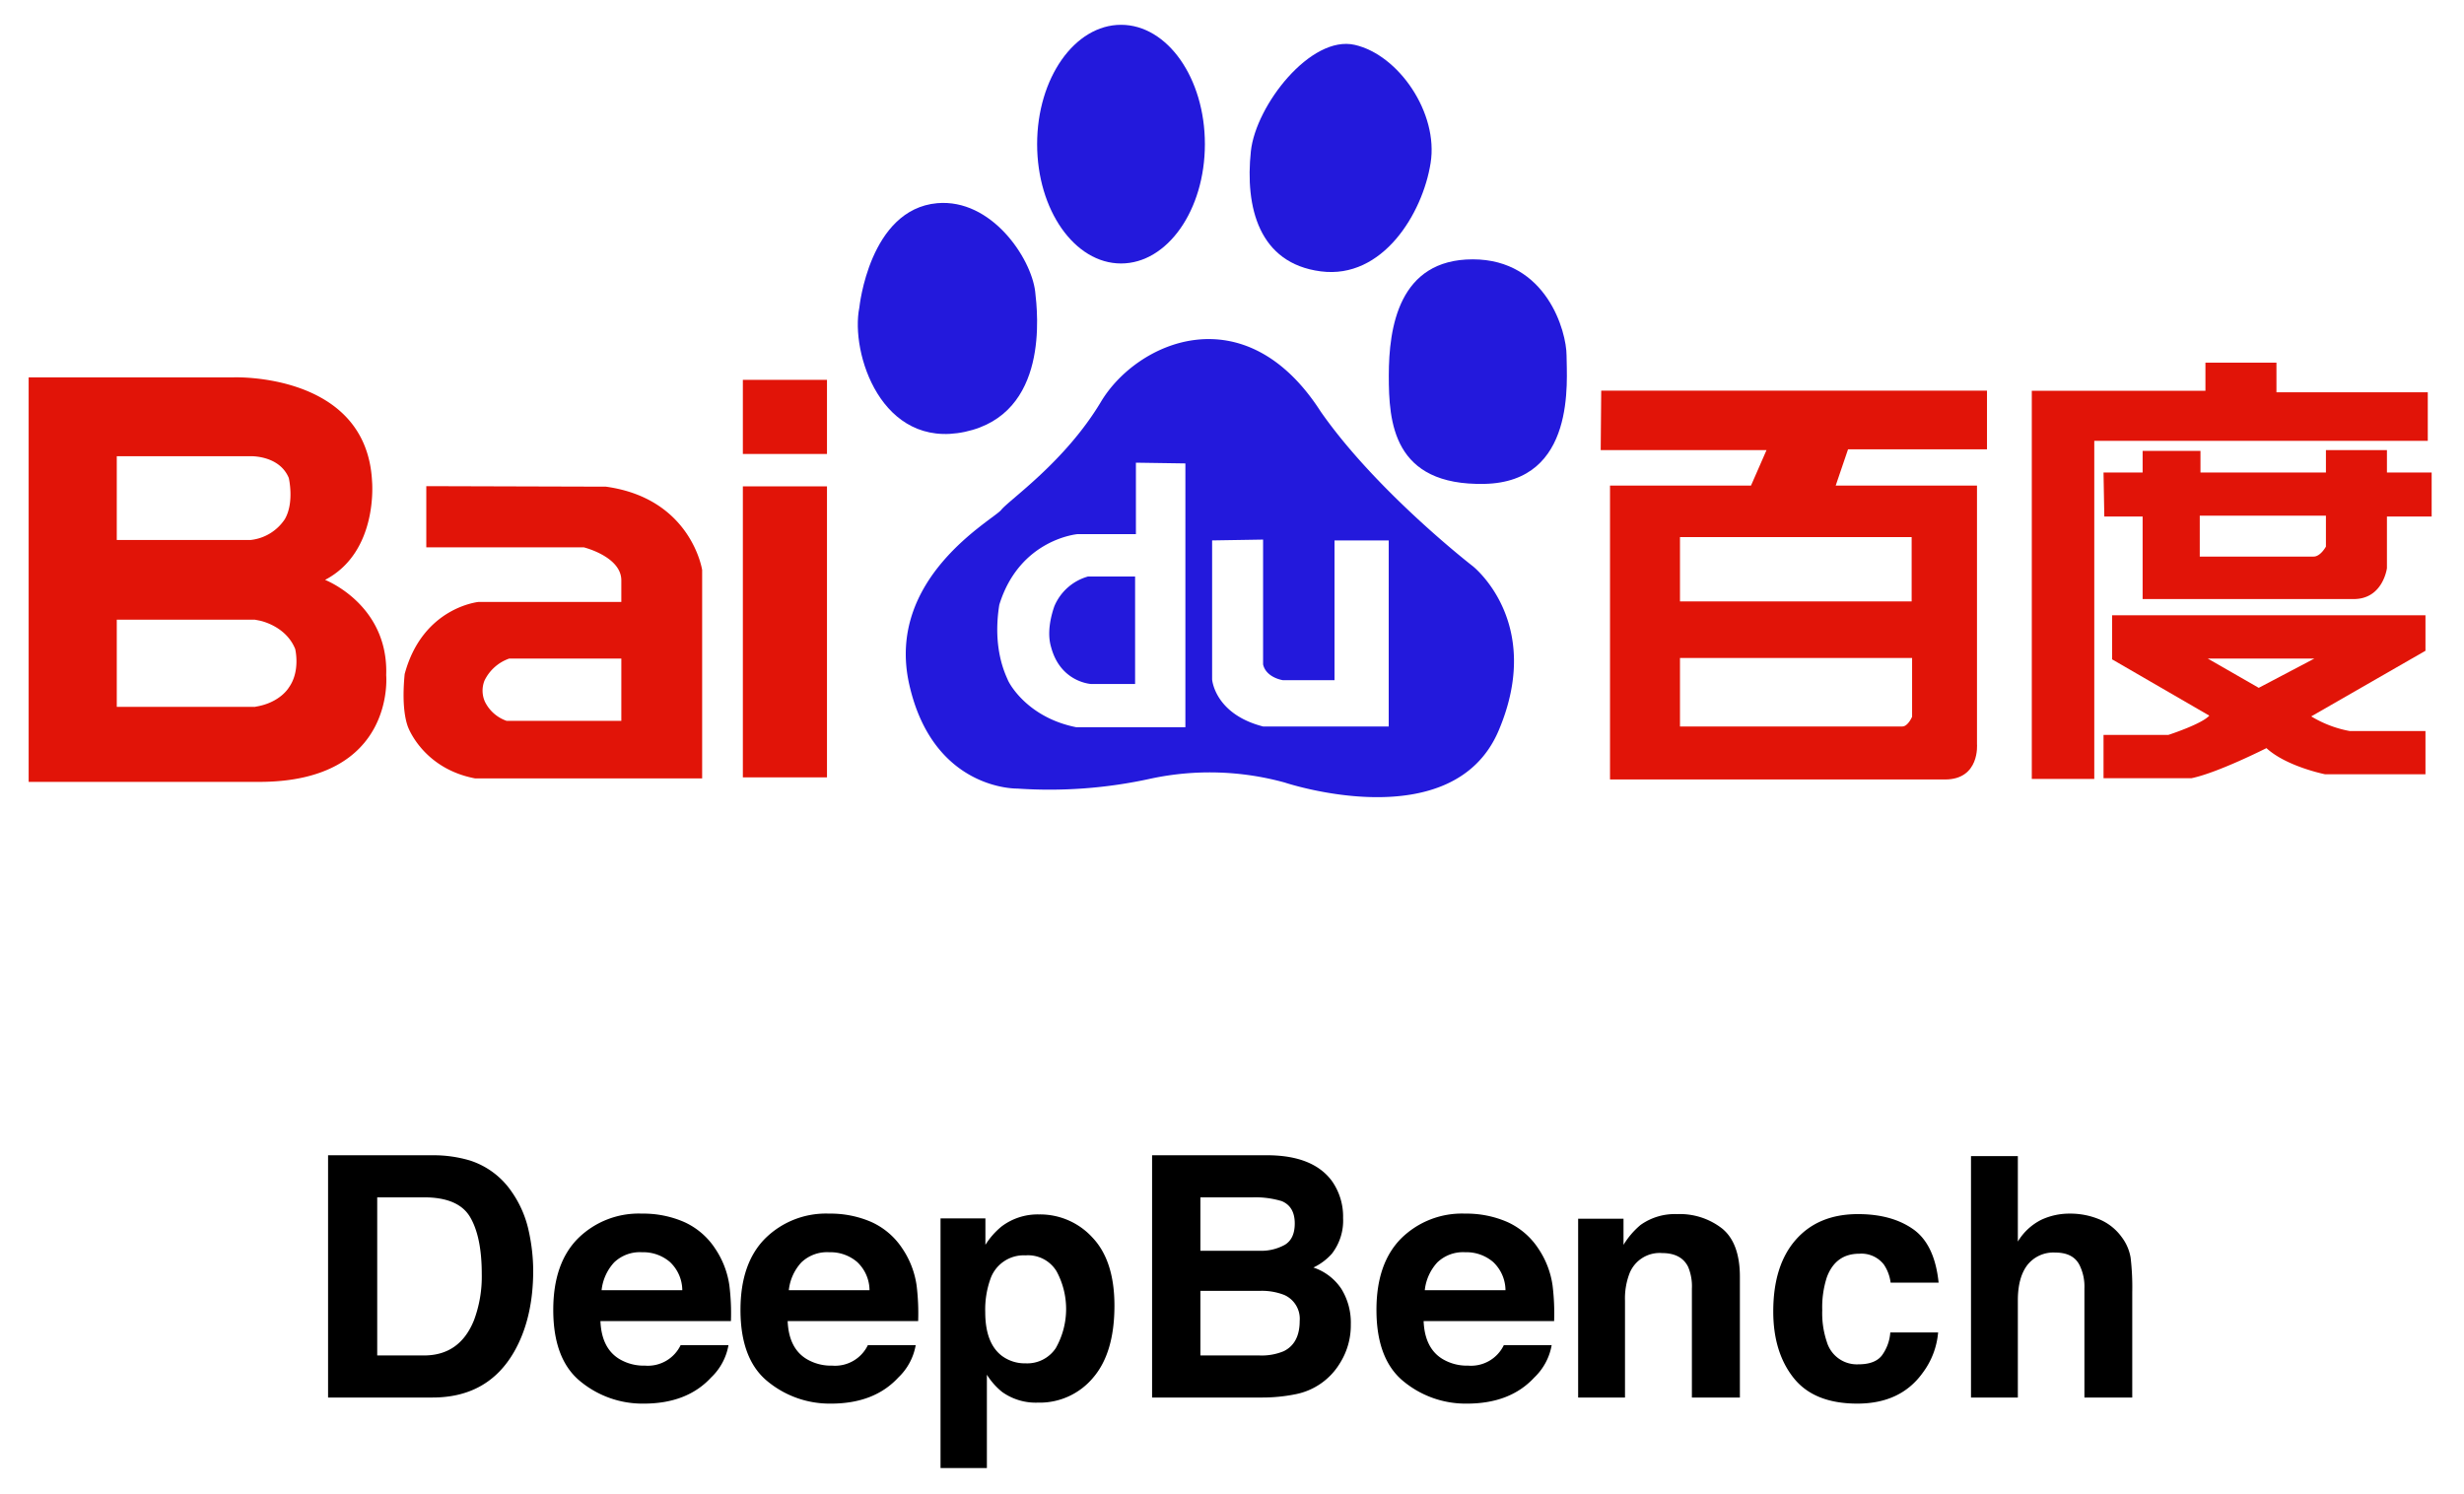 <svg id="Layer_1" data-name="Layer 1" xmlns="http://www.w3.org/2000/svg" viewBox="0 0 483.08 293"><defs><style>.cls-1{fill:#2319dc;}.cls-2{fill:#e11408;}</style></defs><title>deepbench</title><path class="cls-1" d="M189.221,84.664c16.463-3.538,14.224-23.217,13.73-27.52-.811-6.633-8.609-18.219-19.198-17.305-13.326,1.194-15.272,20.444-15.272,20.444C166.674,69.187,172.794,88.201,189.221,84.664Z"/><path class="cls-1" d="M219.784,51.661c9.093,0,16.441-10.466,16.441-23.407,0-12.928-7.348-23.391-16.441-23.391-9.081,0-16.45,10.463-16.45,23.391C203.334,41.195,210.703,51.661,219.784,51.661Z"/><path class="cls-1" d="M258.949,53.208c12.159,1.578,19.972-11.393,21.526-21.225,1.586-9.817-6.258-21.226-14.863-23.186-8.626-1.977-19.391,11.835-20.371,20.843C244.068,40.65,246.818,51.646,258.949,53.208Z"/><path class="cls-1" d="M307.133,69.718c0-4.702-3.905-18.868-18.397-18.868-14.52,0-16.456,13.37-16.456,22.818,0,9.02.758,21.609,18.792,21.21C309.108,94.481,307.133,74.449,307.133,69.718Z"/><path class="cls-1" d="M206.703,118.89c-.48,1.384-1.557,4.923-.627,8.004,1.842,6.913,7.843,7.223,7.843,7.223h8.623v-21.078h-9.235A10.124,10.124,0,0,0,206.703,118.89Z"/><path class="cls-1" d="M288.737,111.005s-18.808-14.549-29.788-30.277C244.068,57.541,222.924,66.976,215.855,78.768c-7.039,11.792-18.012,19.25-19.574,21.226-1.578,1.946-22.714,13.353-18.021,34.198,4.688,20.828,21.168,20.428,21.168,20.428a92.364,92.364,0,0,0,26.237-1.959,55.349,55.349,0,0,1,26.23.782s32.923,11.025,41.927-10.203C302.821,122.015,288.737,111.005,288.737,111.005Zm-56.336,31.587h-21.403c-9.241-1.841-12.926-8.151-13.391-9.227-.456-1.09-3.073-6.161-1.688-14.784,3.995-12.927,15.39-13.855,15.39-13.855h11.393V90.722l9.7.146Zm39.864-.146H247.635c-9.543-2.462-9.993-9.243-9.993-9.243V105.963l9.993-.162v24.483c.61,2.61,3.855,3.08,3.855,3.08h10.149V105.963h10.627Z"/><path class="cls-2" d="M389.56,88.097V76.601H313.928l-.103,11.659h32.509l-3.044,6.958H315.651v57.62h65.683c6.868,0,6.266-6.928,6.266-6.928V95.217H359.896l2.424-7.12Zm-14.682,52.431s-.804,1.917-1.915,1.917H329.37V129.016h45.508Zm-.089-35.215v12.604H329.37V105.314Z"/><path class="cls-2" d="M475.98,76.915H446.309V71.103H432.387v5.518H398.344v76.112h12.25v-66.3h65.386ZM467.972,92.652V88.26H456.01V92.652H431.414V88.408H420.073V92.652h-7.666l.153,8.624h7.513v16.185h41.391c5.747,0,6.507-6.059,6.507-6.059V101.276h8.768V92.652Zm-11.962,14.52s-1.054,1.96-2.417,1.96H431.274v-8.018h24.735Zm-41.922,22.11,19.059,11.04c-1.512,1.667-8.019,3.774-8.019,3.774H412.407v8.489h17.26c5.143-1.06,14.682-5.895,14.682-5.895,3.943,3.626,11.511,5.13,11.511,5.13H475.524V143.344H460.695a22.465,22.465,0,0,1-7.567-2.875l22.396-12.867v-6.957H414.087Zm39.643-.147-10.892,5.734-9.987-5.734Z"/><path class="cls-2" d="M145.642,74.479V89.012h16.492V74.479Zm0,77.944h16.492V95.364h-16.492Z"/><path class="cls-2" d="M118.792,95.424l-35.214-.103v11.998h30.874s7.362,1.813,7.362,6.471v4.23H93.867s-10.995,1.017-14.527,14.136c-.61,6.147.208,9.169.613,10.289.406,1.118,3.626,8.372,13.214,10.186H137.66V111.757S135.544,97.738,118.792,95.424Zm3.022,45.915H99.313a7.449,7.449,0,0,1-4.238-3.743,5.339,5.339,0,0,1-.096-4.128,8.483,8.483,0,0,1,4.842-4.334H121.815Z"/><path class="cls-2" d="M75.715,132.406c.487-13.9-11.984-18.704-11.984-18.704,10.554-5.513,9.207-19.413,9.207-19.413C71.793,73.005,45.799,73.992,45.799,73.992H5.619v79.317H50.981C77.637,153.22,75.715,132.406,75.715,132.406ZM50.081,138.569v.029H22.894v-17.098H49.935l.913.177s5.152.943,7.024,5.572c0,0,1.076,4.346-1.253,7.575C56.618,134.824,54.902,137.816,50.081,138.569Zm5.764-36.777a9.227,9.227,0,0,1-6.677,4.083h-26.274V89.454h26.155s5.69-.25,7.569,4.26C56.618,93.715,57.747,98.504,55.845,101.791Z"/><path d="M92.153,227.553a15.698,15.698,0,0,1,8.096,6.027,21.128,21.128,0,0,1,3.386,7.67,36.792,36.792,0,0,1,.903,7.863q0,9.475-3.806,16.049-5.161,8.862-15.933,8.861H64.32v-47.502H84.8A25.033,25.033,0,0,1,92.153,227.553Zm-18.198,7.219v31.002h9.167q7.036,0,9.812-6.928a24.411,24.411,0,0,0,1.517-9.057q0-7.251-2.275-11.134-2.276-3.883-9.054-3.884Z"/><path d="M134.132,239.608a14.291,14.291,0,0,1,6.07,5.196,17.269,17.269,0,0,1,2.799,7.262,44.921,44.921,0,0,1,.303,6.973h-25.584q.214,5.285,3.673,7.412a9.331,9.331,0,0,0,5.064,1.32,7.134,7.134,0,0,0,6.99-4.027h9.377a11.465,11.465,0,0,1-3.405,6.348q-4.72,5.124-13.215,5.125a19.149,19.149,0,0,1-12.373-4.322q-5.361-4.321-5.36-14.063,0-9.127,4.839-13.998a16.933,16.933,0,0,1,12.562-4.87A20.01,20.01,0,0,1,134.132,239.608ZM120.392,247.543a9.543,9.543,0,0,0-2.447,5.438H133.768a7.661,7.661,0,0,0-2.447-5.551,8.047,8.047,0,0,0-5.447-1.895A7.284,7.284,0,0,0,120.392,247.543Z"/><path d="M170.838,239.608a14.291,14.291,0,0,1,6.07,5.196,17.269,17.269,0,0,1,2.799,7.262,44.921,44.921,0,0,1,.303,6.973h-25.584q.214,5.285,3.673,7.412a9.331,9.331,0,0,0,5.064,1.32,7.134,7.134,0,0,0,6.99-4.027h9.377a11.465,11.465,0,0,1-3.405,6.348q-4.72,5.124-13.215,5.125a19.149,19.149,0,0,1-12.373-4.322q-5.361-4.321-5.36-14.063,0-9.127,4.839-13.998a16.933,16.933,0,0,1,12.562-4.87A20.01,20.01,0,0,1,170.838,239.608ZM157.098,247.543a9.543,9.543,0,0,0-2.447,5.438H170.474a7.661,7.661,0,0,0-2.447-5.551,8.048,8.048,0,0,0-5.447-1.895A7.284,7.284,0,0,0,157.098,247.543Z"/><path d="M214.194,242.668q4.298,4.544,4.298,13.342,0,9.281-4.201,14.146a13.634,13.634,0,0,1-10.817,4.867,11.342,11.342,0,0,1-7.006-2.096,13.523,13.523,0,0,1-2.984-3.383v18.305H184.396V238.896h8.798v5.189a14.771,14.771,0,0,1,3.178-3.609,11.728,11.728,0,0,1,7.33-2.354A13.892,13.892,0,0,1,214.194,242.668Zm-7.049,6.605a6.536,6.536,0,0,0-6.072-3.125,6.905,6.905,0,0,0-6.935,4.736,17.784,17.784,0,0,0-.977,6.381q0,6.123,3.286,8.605a7.54,7.54,0,0,0,4.624,1.449,6.722,6.722,0,0,0,5.911-2.965,15.529,15.529,0,0,0,.163-15.082Z"/><path d="M261.138,231.582a12.081,12.081,0,0,1,2.181,7.25,10.578,10.578,0,0,1-2.2,6.994,11.349,11.349,0,0,1-3.623,2.707,10.58,10.58,0,0,1,5.487,4.189,12.571,12.571,0,0,1,1.851,6.961,13.887,13.887,0,0,1-2.115,7.572,13.075,13.075,0,0,1-8.73,6.123,32.84,32.84,0,0,1-6.713.645H225.872v-47.502h22.956Q257.516,226.65,261.138,231.582Zm-25.792,3.189v10.475h11.545a9.546,9.546,0,0,0,5.023-1.177q1.929-1.176,1.93-4.173,0-3.319-2.552-4.383a17.878,17.878,0,0,0-5.613-.742Zm0,18.338v12.664h11.532a11.189,11.189,0,0,0,4.811-.838q3.122-1.547,3.122-5.93a5.101,5.101,0,0,0-3.026-5.092,12.004,12.004,0,0,0-4.746-.805Z"/><path d="M295.523,239.608a14.298,14.298,0,0,1,6.069,5.196,17.269,17.269,0,0,1,2.799,7.262,44.859,44.859,0,0,1,.303,6.973h-25.584q.214,5.285,3.673,7.412a9.335,9.335,0,0,0,5.064,1.32,7.136,7.136,0,0,0,6.99-4.027h9.377a11.47,11.47,0,0,1-3.404,6.348q-4.721,5.124-13.216,5.125a19.15,19.15,0,0,1-12.373-4.322q-5.36-4.321-5.36-14.063,0-9.127,4.839-13.998a16.933,16.933,0,0,1,12.562-4.87A20.016,20.016,0,0,1,295.523,239.608ZM281.783,247.543a9.544,9.544,0,0,0-2.447,5.438h15.823a7.663,7.663,0,0,0-2.446-5.551,8.049,8.049,0,0,0-5.447-1.895A7.283,7.283,0,0,0,281.783,247.543Z"/><path d="M337.664,240.911q3.451,2.852,3.45,9.458v23.654h-9.41V252.658a9.818,9.818,0,0,0-.735-4.254q-1.345-2.707-5.119-2.707a6.342,6.342,0,0,0-6.365,3.963,13.698,13.698,0,0,0-.896,5.35v19.014h-9.185v-35.062h8.895v5.125a15.591,15.591,0,0,1,3.337-3.9,11.565,11.565,0,0,1,7.156-2.127A13.464,13.464,0,0,1,337.664,240.911Z"/><path d="M370.666,251.498a8.13,8.13,0,0,0-1.324-3.545,5.56,5.56,0,0,0-4.813-2.127q-4.652,0-6.364,4.607a19.122,19.122,0,0,0-.904,6.494,17.569,17.569,0,0,0,.904,6.203,6.142,6.142,0,0,0,6.203,4.383q3.23,0,4.587-1.74a8.644,8.644,0,0,0,1.647-4.512H379.979a15.362,15.362,0,0,1-3.032,7.928q-4.324,6.026-12.807,6.027-8.484,0-12.484-5.027-3.999-5.027-4-13.037,0-9.038,4.419-14.066,4.419-5.027,12.194-5.027,6.612,0,10.822,2.965,4.21,2.966,4.984,10.475Z"/><path d="M411.605,239.092a10.296,10.296,0,0,1,4.348,3.451,9.194,9.194,0,0,1,1.765,4.049,50.077,50.077,0,0,1,.321,6.789v20.643h-9.378V252.633a9.468,9.468,0,0,0-.96-4.58q-1.248-2.452-4.734-2.453a6.494,6.494,0,0,0-5.486,2.437q-1.872,2.436-1.871,6.952v19.035h-9.185V226.684h9.185v16.758a11.233,11.233,0,0,1,4.604-4.271,12.963,12.963,0,0,1,5.503-1.208A14.865,14.865,0,0,1,411.605,239.092Z"/></svg>